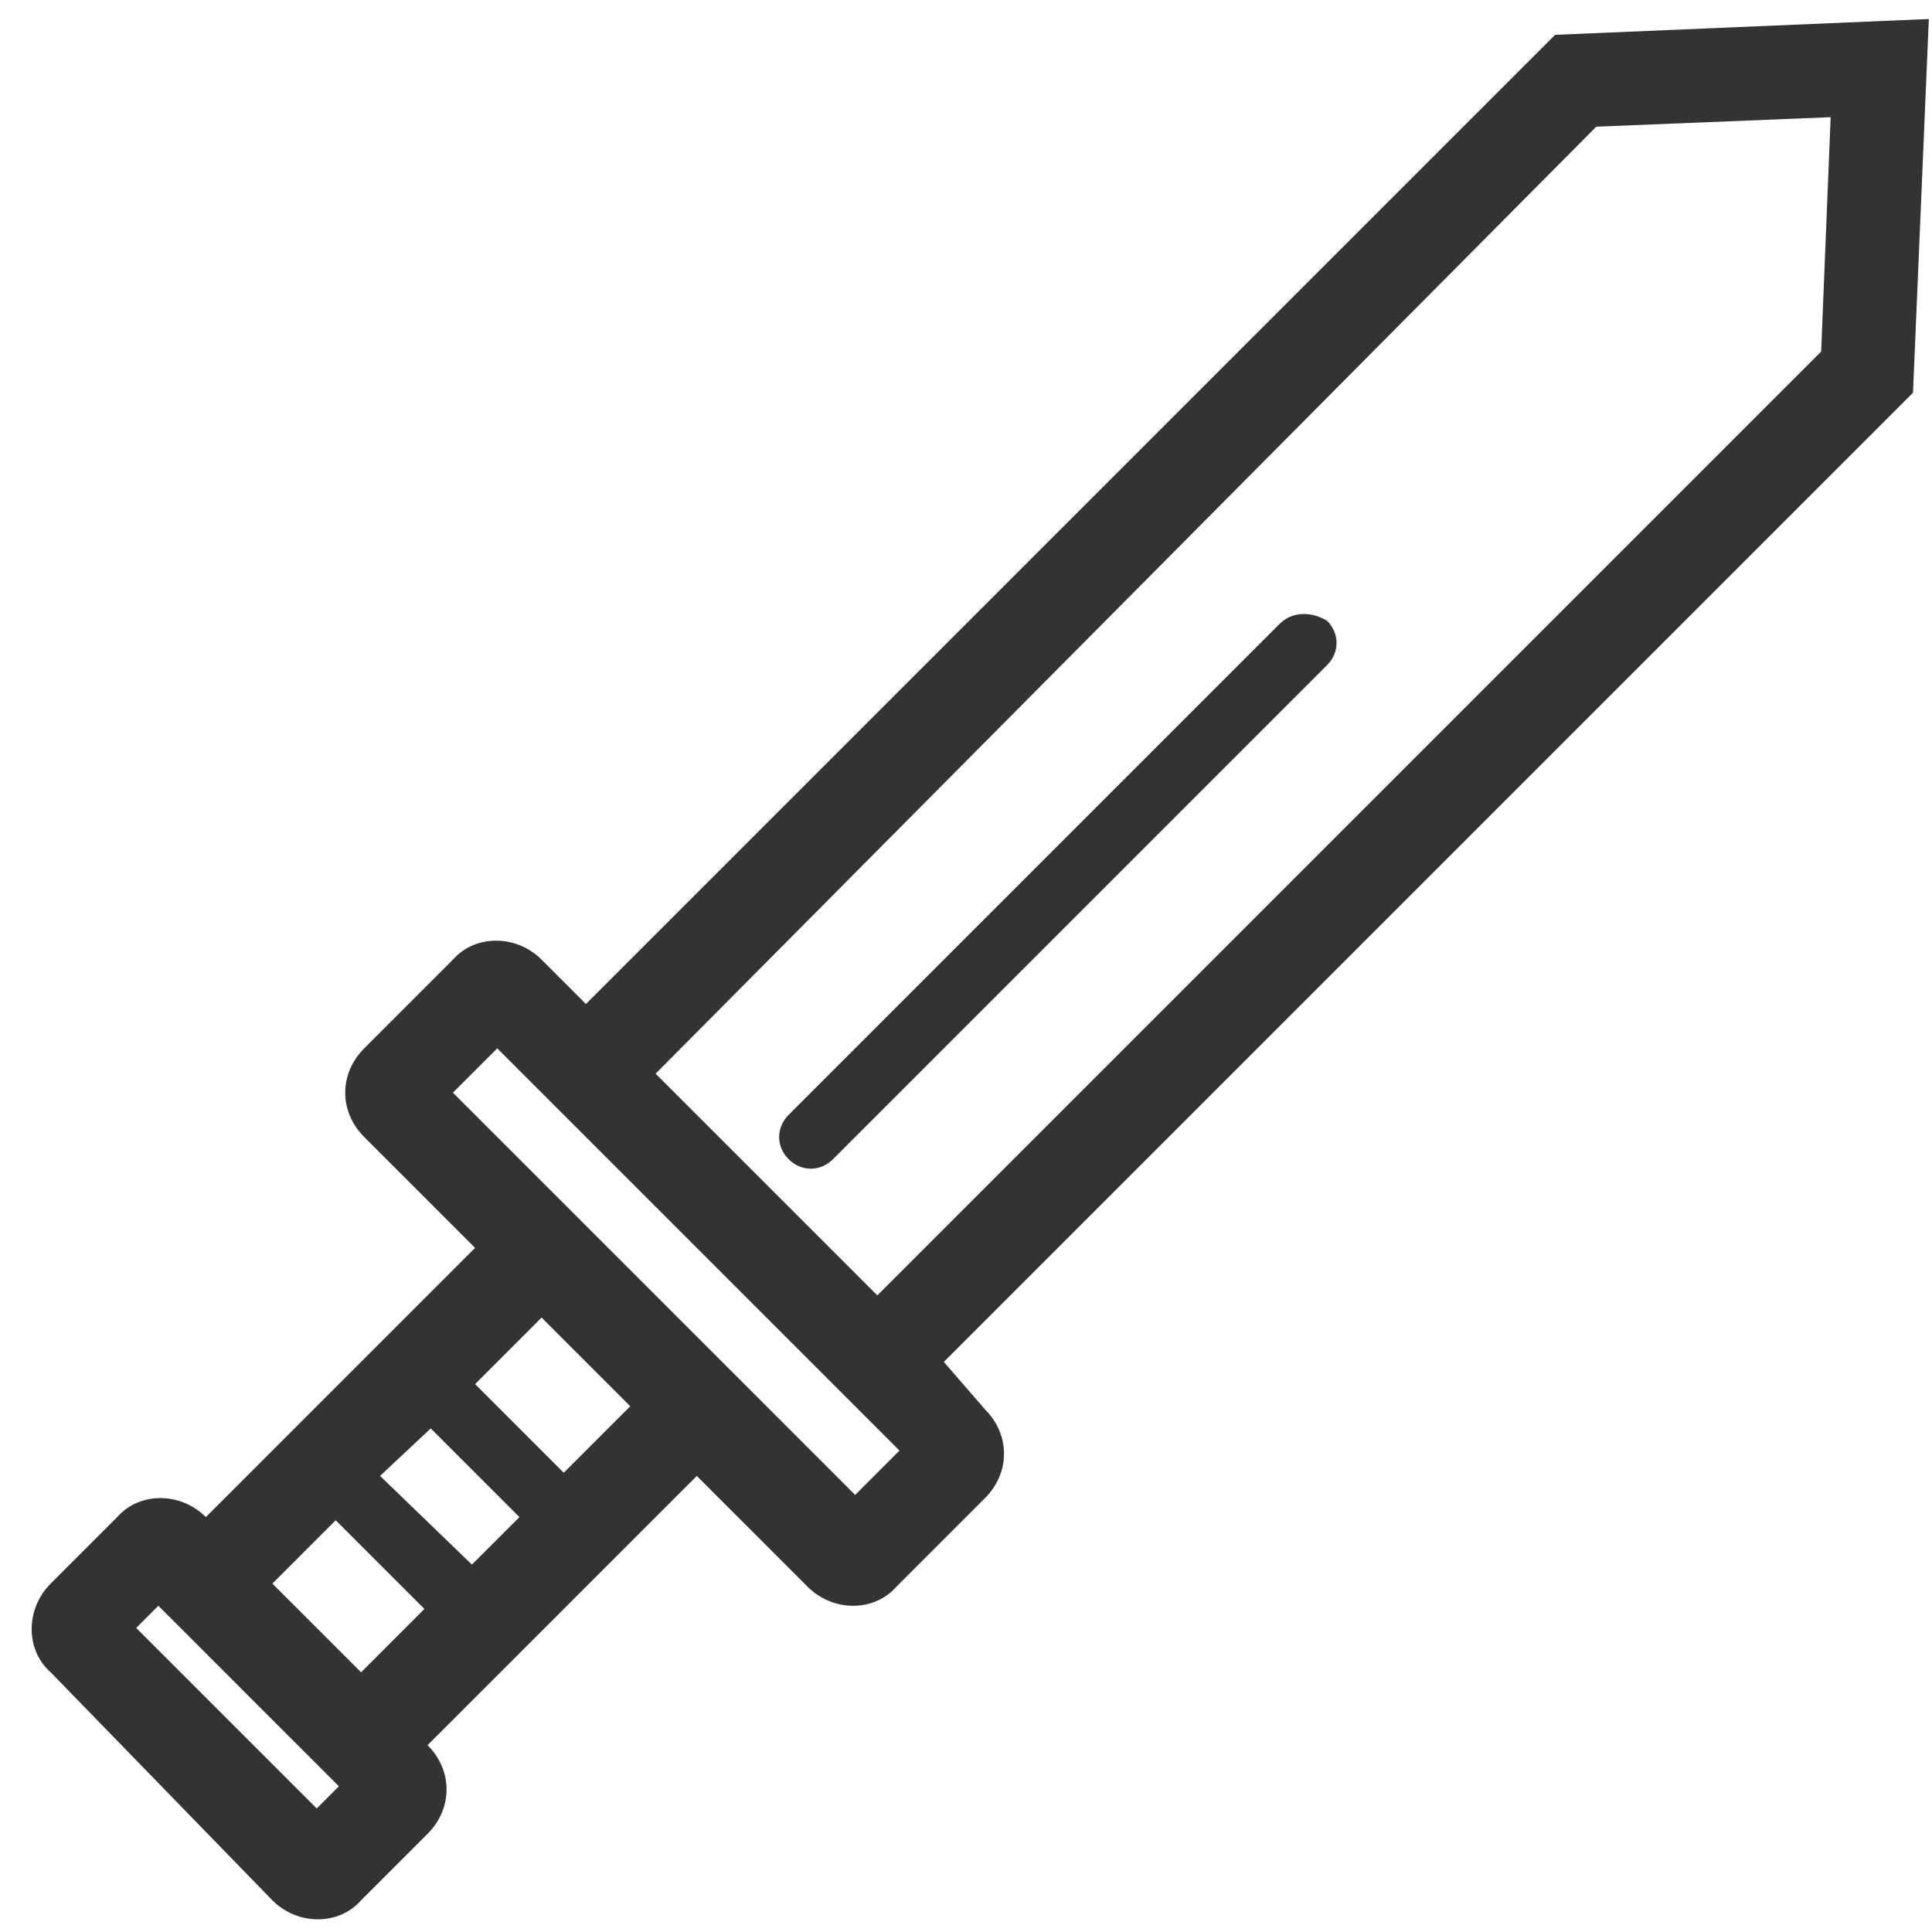<?xml version="1.0" encoding="utf-8"?>
<!-- Generator: Adobe Illustrator 21.0.0, SVG Export Plug-In . SVG Version: 6.00 Build 0)  -->
<svg version="1.1" id="Layer_1" xmlns="http://www.w3.org/2000/svg" xmlns:xlink="http://www.w3.org/1999/xlink" x="0px" y="0px"
	 viewBox="0 0 61 61" style="enable-background:new 0 0 61 61;" xml:space="preserve">
<style type="text/css">
	.st0{fill:#333333;}
</style>
<title>sword</title>
<desc>Created with Sketch.</desc>
<g>
	<path class="st0" d="M60.9,0.6L49.1,1.1L18.5,31.7l-1.4-1.4c-0.8-0.8-2.1-0.8-2.8,0l-2.8,2.8c-0.8,0.8-0.8,2,0,2.8l3.5,3.5
		l-8.5,8.5c-0.8-0.8-2.1-0.8-2.8,0l-2.1,2.1c-0.8,0.8-0.8,2.1,0,2.8L8.6,60c0.8,0.8,2.1,0.8,2.8,0l2.1-2.1c0.8-0.8,0.8-2,0-2.8
		l8.5-8.5l3.5,3.5c0.8,0.8,2.1,0.8,2.8,0l2.8-2.8c0.8-0.8,0.8-2,0-2.8L29.8,43l30.6-30.6L60.9,0.6z M13.6,45.1l2.8,2.8l-1.5,1.5
		L12,46.6L13.6,45.1z M10.6,48l2.8,2.8l-2,2l-2.8-2.8L10.6,48z M10,57.1l-5.7-5.7l0.7-0.7l5.7,5.7L10,57.1z M17.8,46.5L15,43.7
		l2.1-2.1l2.8,2.8L17.8,46.5z M28.4,45.8L27,47.2l-2.8-2.8l0,0l-7.1-7.1l-2.8-2.8l1.4-1.4l0.7,0.7l11.3,11.3L28.4,45.8z M57.5,11.1
		L27.7,40.9l-3.5-3.5l-3.5-3.5L50.4,4l7.4-0.3L57.5,11.1z"/>
	<path class="st0" d="M40.4,19.7L24.9,35.2c-0.4,0.4-0.4,1,0,1.4c0.4,0.4,1,0.4,1.4,0l15.6-15.6c0.4-0.4,0.4-1,0-1.4
		C41.4,19.3,40.8,19.3,40.4,19.7z"/>
</g>
</svg>
